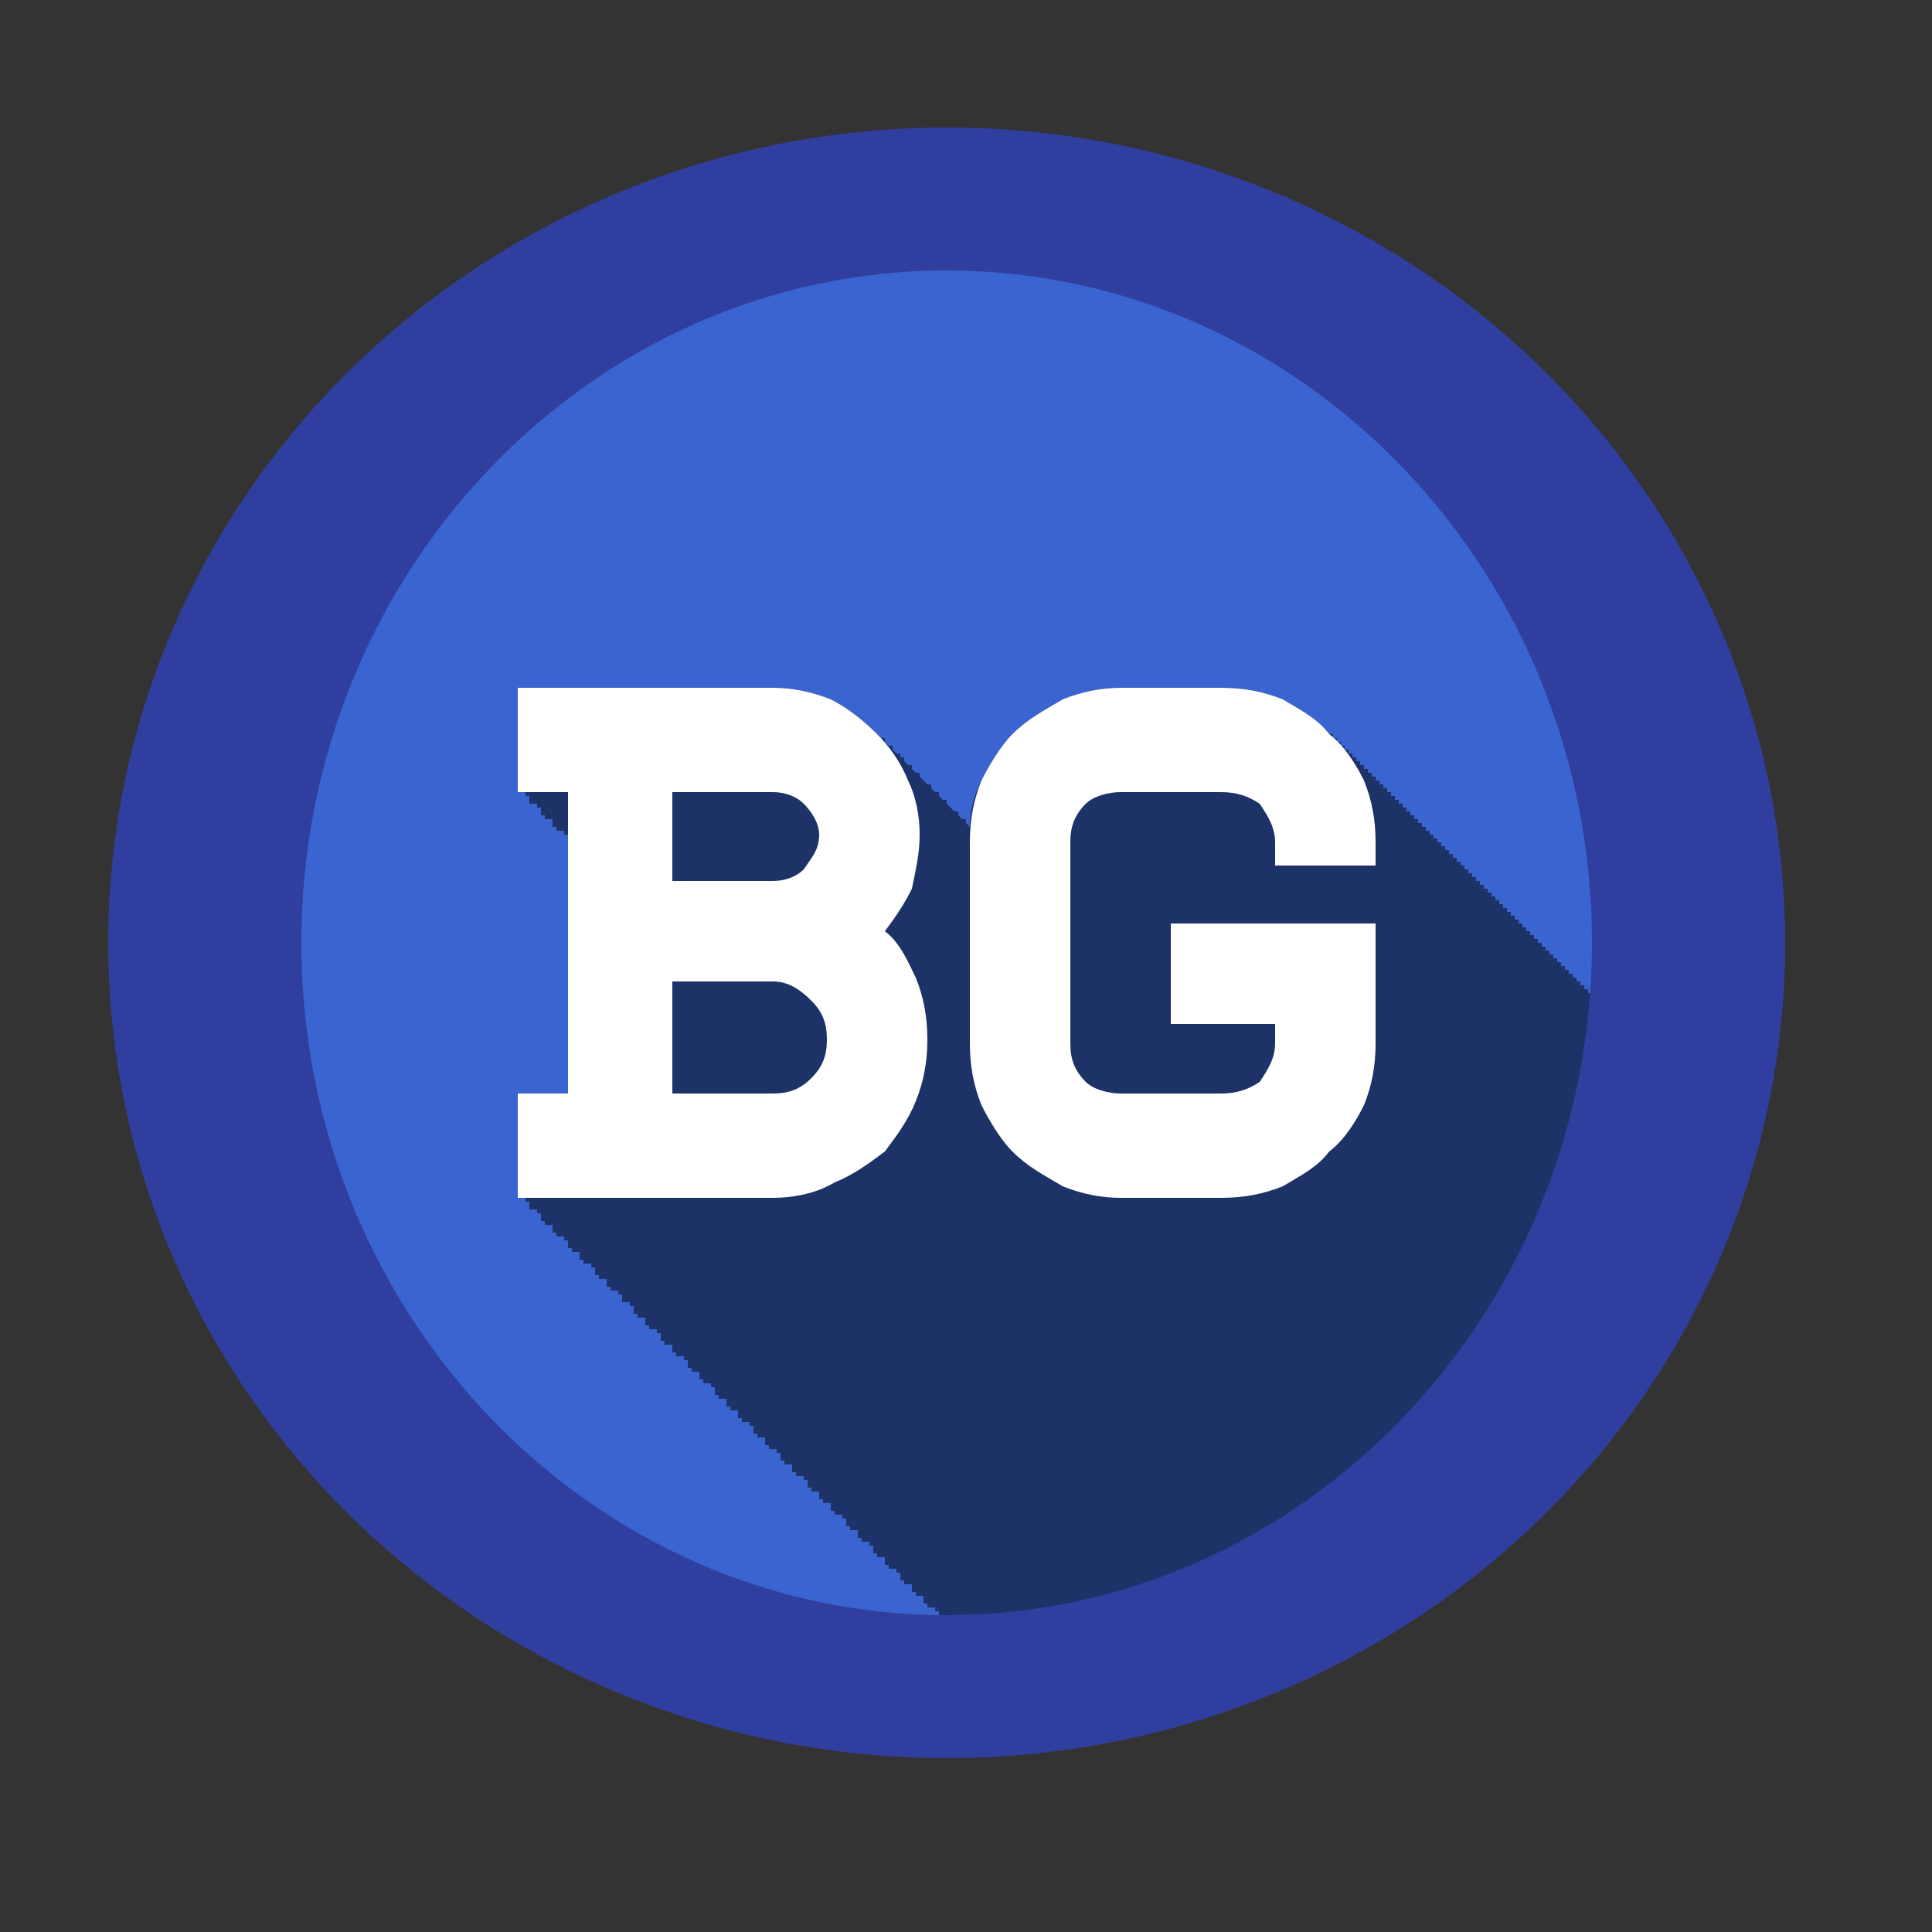 <?xml version="1.0" encoding="UTF-8"?>
<!DOCTYPE svg PUBLIC "-//W3C//DTD SVG 1.1//EN" "http://www.w3.org/Graphics/SVG/1.1/DTD/svg11.dtd">
<!-- Creator: CorelDRAW X8 -->
<svg xmlns="http://www.w3.org/2000/svg" xml:space="preserve" width="500px" height="500px" version="1.1" style="shape-rendering:geometricPrecision; text-rendering:geometricPrecision; image-rendering:optimizeQuality; fill-rule:evenodd; clip-rule:evenodd"
viewBox="0 0 500 500"
 xmlns:xlink="http://www.w3.org/1999/xlink">
 <rect x="0" y="0" width="500" height="500" fill="#333333" stroke="none"/>
 <defs>
  <style type="text/css">
   <![CDATA[
    .fil3 {fill:none}
    .fil0 {fill:#303F9F}
    .fil4 {fill:white;fill-rule:nonzero}
    .fil2 {fill:black;fill-opacity:0.502}
    .fil1 {fill:#448AFF;fill-opacity:0.502}
   ]]>
  </style>
   <clipPath id="id0">
    <path d="M245 70c92,0 167,78 167,174 0,96 -75,174 -167,174 -92,0 -167,-78 -167,-174 0,-96 75,-174 167,-174z"/>
   </clipPath>
   <clipPath id="id1">
    <path d="M245 70c92,0 167,78 167,174 0,96 -75,174 -167,174 -92,0 -167,-78 -167,-174 0,-96 75,-174 167,-174z"/>
   </clipPath>
 </defs>
 <g id="Camada_x0020_1">
  <ellipse class="fil0" cx="245" cy="244" rx="217" ry="211"/>
  <g style="clip-path:url(#id0)">
   <polygon class="fil1" points="78,70 412,70 412,418 78,418 "/>
  </g>
  <g style="clip-path:url(#id1)">
   <g id="_161910604416">
    <path id="1" class="fil2" d="M136 310l-1 0 0 0 -1 0 0 -27 13 0 0 -66 0 0 0 -1 -1 0 0 -1 -1 0 0 0 -1 0 0 -1 -1 0 0 -1 0 0 0 -1 -1 0 0 0 -1 0 0 -1 -1 0 0 -1 0 0 0 -1 -1 0 0 -1 -1 0 0 0 -1 0 0 -1 0 0 0 -1 -1 0 0 -1 -1 0 0 0 -1 0 0 -27 66 0c5,0 10,1 15,3 4,2 8,5 12,9l0 0 0 0 1 1 0 0 1 0 0 1 0 0 1 1 0 0 1 0 0 1 0 0 1 1 0 0 1 0 0 1 0 0 1 0 0 1 0 0 1 1 0 0 1 0 0 1 0 0 1 1 0 0 1 0 0 1 0 0 1 1 0 0 0 0 1 1 0 0 1 0 0 1 0 0 1 1 0 0 1 0 0 1 0 0 1 1 0 0 1 0 0 1 0 0 1 1 0 0 0 0 1 1 0 0 1 0 0 1 0 0 1 1 0 0 1 0 0 1 0 0 1 1 0 0c0,-4 1,-8 3,-12 2,-4 5,-9 8,-12 4,-4 8,-6 13,-9 5,-2 10,-3 15,-3l26 0c6,0 11,1 16,3 5,3 9,5 12,9l1 0 0 1 0 0 1 0 0 1 1 0 0 1 0 0 1 0 0 1 1 0 0 1 0 0 1 0 0 1 0 0 1 0 0 1 1 0 0 1 0 0 1 0 0 1 1 0 0 1 0 0 1 0 0 1 1 0 0 1 0 0 1 0 0 1 0 0 1 0 0 1 1 0 0 1 0 0 1 0 0 1 1 0 0 1 0 0 1 0 0 1 0 0 1 0 0 1 1 0 0 1 0 0 1 0 0 1 1 0 0 1 0 0 1 0 0 1 1 0 0 1 0 0 1 0 0 1 0 0 1 0 0 1 1 0 0 1 0 0 1 0 0 1 1 0 0 1 0 0 1 0 0 1 0 0 1 0 0 1 1 0 0 1 0 0 1 0 0 1 1 0 0 1 0 0 1 0 0 1 1 0 0 1 0 0 1 0 0 1 0 0 1 0 0 1 1 0 0 1 0 0 1 0 0 1 1 0 0 1 0 0 1 0 0 1 0 0 1 0 0 1 1 0 0 1 0 0 1 0 0 1 1 0 0 1 0 0 1 0 0 1 1 0 0 1 0 0 1 0 0 1 0 0 1 0 0 1 1 0 0 1 0 0 1 0 0 1 1 0 0 1 0 0 1 0 0 1 0 0 1 0 0 1 1 0 0 1 0 0 1 0 0 1 1 0 0 1 0 0 1 0 0 1 1 0 0 1 0 0 1 0 0 1 0 0 1 0 0 1 1 0 0 1 0 0 1 0 0 1 1 0 0 1 0 0 1 0 0 1 0 0 1 0 0 1 1 0 0 1 0 0 1 0 0 1 1 0 0 1 0 0 1 0 0 1 1 0 0 1 0 0 1 0 0 1 0 0 1 0 0 1 1 0 0 1 0 0 1 0 0 1 1 0 0 1 0 0 1 0 0 1 0 0 1 1 0 0 1 0 0 1 0 0 1 0 0 1 1 0 0 1 0 0 1 0 0 1 1 0 0 1 0 0 1 0 0 1 0 0 1 0 0 1 1 0 0 1 0 0 1 0 0 1 1 0 0 1 0 0 1 0 0 1 0 0 1 1 0 0 1 0 0 1 0 0 1 0 0 1 1 0 0 1 0 0 1 0 0 1 1 0 0 1 0 0 1 0 0 1 0 0 1 0 0 1 1 0 0 1 0 0 1 0 0 1 1 0 0 1 0 0 1 0 0 1 0 0 1 1 0 0 1 0 0 1 0 0 1 0 0 1 1 0 0 1 0 0 1 0 0 1 1 0 0 1 0 0 1 0 0 1 0 0 1 0 0 1 1 0 0 1 0 0 1 0 0 1 1 0 0 1 0 0 1 0 0 1 0 0 1 1 0 0 1 0 0 1 0 0 1 0 0 1 1 0 0 1 0 0 1 0 0 1 1 0 0 1 0 0 1 0 0 1 0 0 1 0 0 1 1 0 0 1 0 0 1 0 0 1 1 0 0 1 0 0 1 0 0 1 0 0 1 1 0 0 1 0 0 1 0 0 1 0 0 1 1 0 0 1 0 0 1 0 0 1 1 0 0 1 0 0 1 0 0 1 0 0 1 0 0 1 1 0 0 1 0 0 1 0 0 1 1 0 0 1 0 0 1 0 0 1 0 0 1 1 0 0 1 0 0 1 0 0c4,4 7,8 9,13 2,4 3,10 3,15l0 6 -15 0 0 1 1 0 0 1 1 0 0 1 1 0 0 0 0 0 0 1 1 0 0 1 1 0 0 1 1 0 0 0 0 0 0 1 1 0 0 1 1 0 0 1 1 0 0 0 1 0 0 1 0 0 0 1 1 0 0 1 1 0 0 1 1 0 0 0 0 0 0 1 1 0 0 1 1 0 0 31c0,6 -1,11 -3,16 -2,5 -5,9 -9,12 -3,4 -7,7 -12,9 -5,2 -10,3 -15,3l-27 0c-5,0 -10,-1 -15,-3 -5,-2 -9,-5 -13,-9l0 0 0 -1 -1 0 0 0 0 -1 -1 0 0 0 -1 -1 0 0 0 -1 -1 0 0 0 -1 -1 0 0 0 -1 -1 0 0 0 0 -1 -1 0 0 0 -1 -1 0 0 0 -1 -1 0 0 0 -1 -1 0 0 0 -1 -1 0 0 0 -1 -1 0 0 0 -1 -1 0 0 0 0 -1 -1 0 0 0 -1 -1 0 0 0 -1 -1 0 0 0 -1 -1 0 0 0 -1 -1 0 0 0 0 -1 -1 0 0 0 0 -1 -1 0 0 0 0 0 0 -1 -1 0 0 0 0 0 -1 -1 0 0 0 0 0 0 0 0 0 0 0 0c0,3 -1,6 -3,9 -2,5 -5,9 -8,13 -4,4 -8,6 -13,9 -5,2 -10,3 -16,3l-66 0 0 -1 0 0 0 -1 -1 0 0 -1 -1 0 0 0 -1 0 0 -1 -1 0 0 -1 0 0 0 -1 -1 0 0 0 -1 0 0 -1 -1 0 0 -1 0 0 0 -1 -1 0 0 -1 -1 0 0 0 -1 0 0 -1 -1 0 0 -1 0 0 0 -1 -1 0 0 0 -1 0 0 -1 -1 0 0 -1 0 0 0 -1 -1 0 0 0 -1 0 0 -1 -1 0 0 -1 0 0 0 -1 -1 0 0 -1 -1 0 0 0 -1 0 0 -1 -1 0 0 -1 0 0 0 -1 -1 0 0 0 -1 0 0 -1 -1 0 0 -1 0 0 0 -1 -1 0 0 -1 -1 0 0 0 -1 0 0 -1 -1 0 0 -1 0 0 0 -1 -1 0 0 0 -1 0 0 -1 -1 0 0 -1 0 0 0 -1 -1 0 0 -1 -1 0 0 0 -1 0 0 -1 -1 0 0 -1 0 0 0 -1 -1 0 0 0 -1 0 0 -1 -1 0 0 -1 0 0 0 -1 -1 0 0 0 -1 0 0 -1 -1 0 0 -1 0 0 0 -1 -1 0 0 -1 -1 0 0 0 -1 0 0 -1 -1 0 0 -1 0 0 0 -1 -1 0 0 0 -1 0 0 -1 -1 0 0 -1 0 0 0 -1 -1 0 0 -1 -1 0 0 0 -1 0 0 -1 -1 0 0 -1 0 0 0 -1 -1 0 0 0 -1 0 0 -1 -1 0 0 -1 0 0 0 -1 -1 0 0 -1 -1 0 0 0 -1 0 0 -1 -1 0 0 -1 0 0 0 -1 -1 0 0 0 -1 0 0 -1 -1 0 0 -1 0 0 0 -1 -1 0 0 0 -1 0 0 -1 -1 0 0 -1 0 0 0 -1 -1 0 0 -1 -1 0 0 0 -1 0 0 -1 -1 0 0 -1 0 0 0 -1 -1 0 0 0 -1 0 0 -1 -1 0 0 -1 0 0 0 -1 -1 0 0 -1 -1 0 0 0 -1 0 0 -1 -1 0 0 -1 0 0 0 -1 -1 0 0 0 -1 0 0 -1 -1 0 0 -1 0 0 0 -1 -1 0 0 -1 -1 0 0 0 -1 0 0 -1 -1 0 0 -1 0 0 0 -1 -1 0 0 0 -1 0 0 -1 -1 0 0 -1 0 0 0 -1 -1 0 0 0 -1 0 0 -1 -1 0 0 -1 0 0 0 -1 -1 0 0 -1 -1 0 0 0 -1 0 0 -1 -1 0 0 -1 0 0 0 -1 -1 0 0 0 -1 0 0 -1 -1 0 0 -1 0 0 0 -1 -1 0 0 -1 -1 0 0 0 -1 0 0 -1 -1 0 0 -1 0 0 0 -1 -1 0 0 0 -1 0 0 -1 -1 0 0 -1 0 0 0 -1 -1 0 0 -1 -1 0 0 0 -1 0 0 -1 -1 0 0 -1 0 0 0 -1 -1 0 0 0 -1 0 0 -1 -1 0 0 -1 0 0 0 -1 -1 0 0 -1 -1 0 0 0 -1 0 0 -1 0 0 0 -1 -1 0 0 -1 -1 0 0 0 -1 0 0 -1 -1 0 0 -1 0 0 0 -1 -1 0 0 0 -1 0 0 -1 -1 0 0 -1 0 0 0 -1 -1 0 0 -1 -1 0 0 0 -1 0 0 -1 -1 0 0 -1 0 0 0 -1 -1 0 0 0 -1 0 0 -1 -1 0 0 -1 0 0 0 -1 -1 0 0 -1 -1 0 0 0 -1 0 0 -1 -1 0 0 -1 0 0 0 -1 -1 0 0 0 -1 0 0 -1 -1 0 0 -1 0 0 0 -1 -1 0 0 -1 -1 0 0 0 -1 0 0 -1 0 0 0 -1 -1 0 0 -1z"/>
   </g>
  </g>
  <path class="fil3" d="M245 70c92,0 167,78 167,174 0,96 -75,174 -167,174 -92,0 -167,-78 -167,-174 0,-96 75,-174 167,-174z"/>
  <path class="fil4" d="M229 241c4,3 6,8 8,12 2,5 3,10 3,16 0,6 -1,11 -3,16 -2,5 -5,9 -8,13 -4,3 -8,6 -13,8 -5,3 -11,4 -16,4l-66 0 0 -27 13 0 0 -78 -13 0 0 -27 66 0c5,0 10,1 15,3 4,2 8,5 12,9 3,3 6,7 8,12 2,4 3,9 3,14 0,5 -1,9 -2,14 -2,4 -4,7 -7,11zm-55 -36l0 23 26 0c3,0 6,-1 8,-3 2,-3 4,-5 4,-9 0,-3 -2,-6 -4,-8 -2,-2 -5,-3 -8,-3l-26 0zm26 78c4,0 7,-1 10,-4 3,-3 4,-6 4,-10 0,-4 -1,-7 -4,-10 -3,-3 -6,-5 -10,-5l-26 0 0 29 26 0z"/>
  <path id="1" class="fil4" d="M330 224l0 -6c0,-4 -2,-7 -4,-10 -3,-2 -6,-3 -10,-3l-26 0c-3,0 -7,1 -9,3 -3,3 -4,6 -4,10l0 52c0,4 1,7 4,10 2,2 6,3 9,3l26 0c4,0 7,-1 10,-3 2,-3 4,-6 4,-10l0 -5 -27 0 0 -26 53 0 0 31c0,6 -1,11 -3,16 -2,4 -5,9 -9,12 -3,4 -7,6 -12,9 -5,2 -10,3 -16,3l-26 0c-5,0 -10,-1 -15,-3 -5,-3 -9,-5 -13,-9 -3,-3 -6,-8 -8,-12 -2,-5 -3,-10 -3,-16l0 -52c0,-6 1,-11 3,-16 2,-4 5,-9 8,-12 4,-4 8,-6 13,-9 5,-2 10,-3 15,-3l26 0c6,0 11,1 16,3 5,3 9,5 12,9 4,3 7,8 9,12 2,5 3,10 3,16l0 6 -26 0z"/>
 </g>
</svg>
